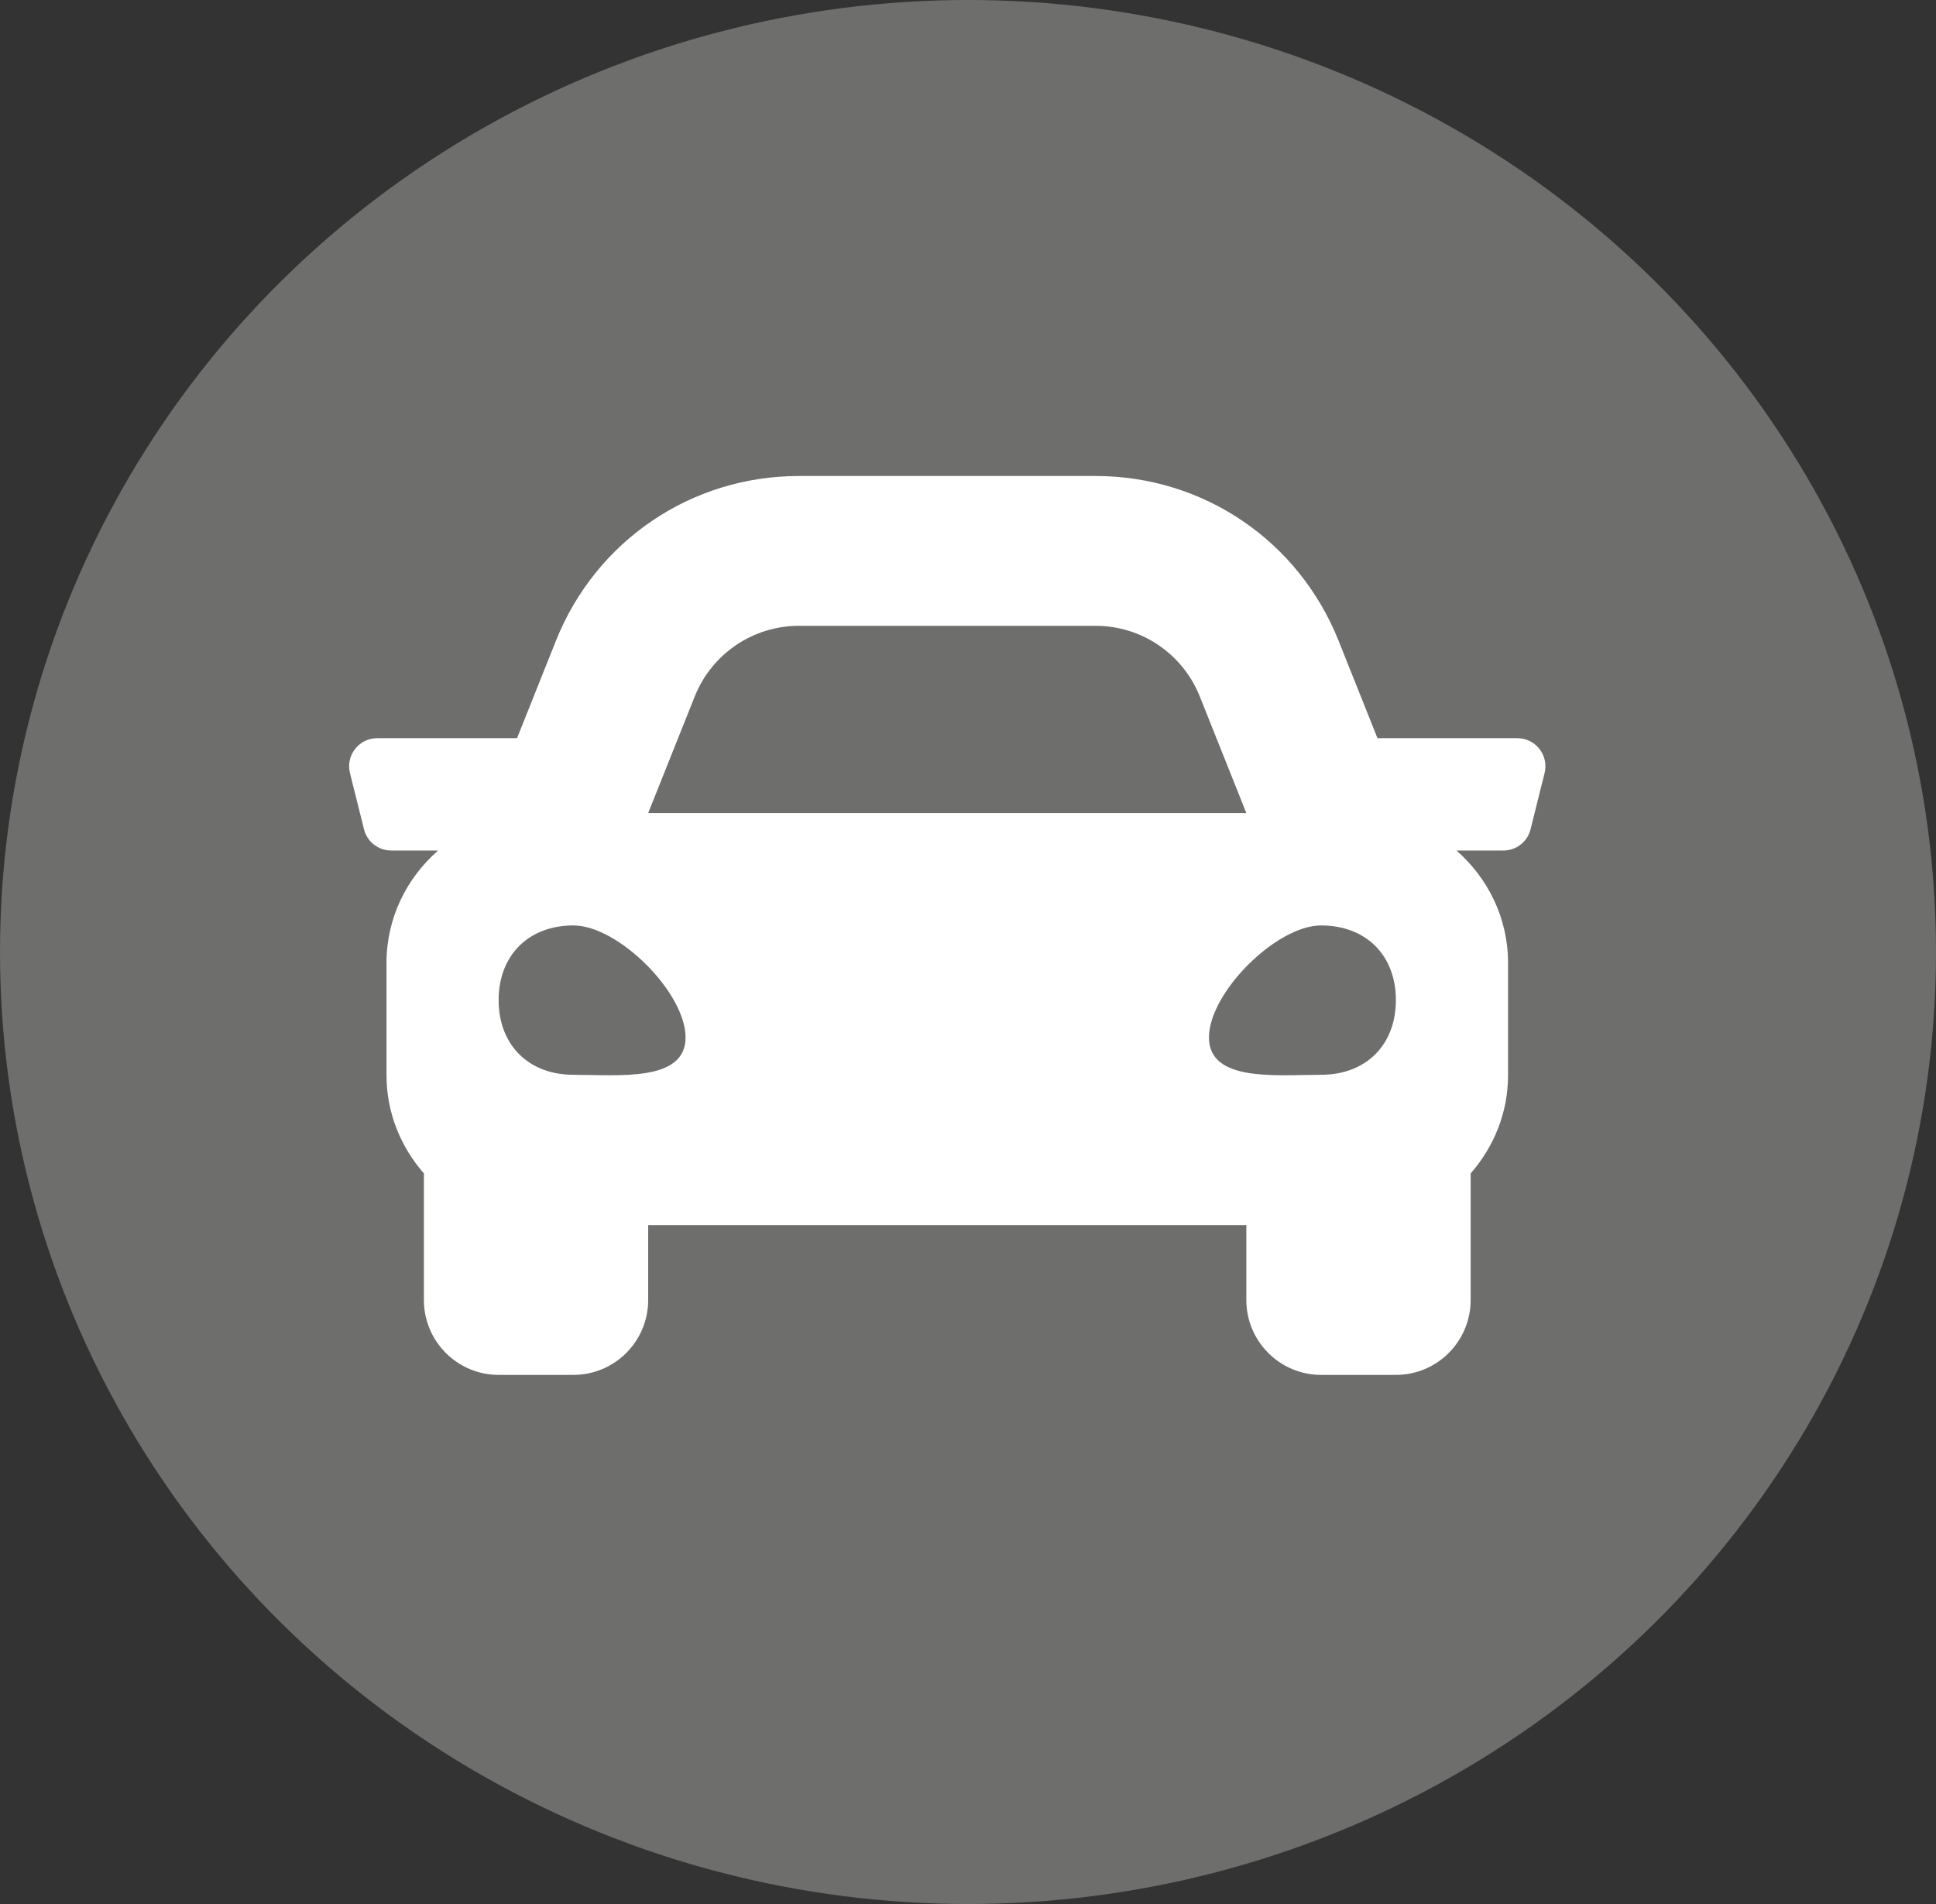<svg width="61" height="60" viewBox="0 0 61 60" fill="none" xmlns="http://www.w3.org/2000/svg">
<rect x="0" y="0" width="61" height="60" fill="#333333" stroke="none"/>
<ellipse cx="30.5" cy="30" rx="30.5" ry="30" fill="#6E6E6D"/>
<path d="M47.809 23.262H43.402L42.177 20.193C40.918 17.038 37.913 15 34.522 15H25.172C21.781 15 18.776 17.038 17.516 20.193L16.291 23.262H11.884C11.309 23.262 10.887 23.803 11.027 24.362L11.469 26.132C11.567 26.526 11.92 26.802 12.326 26.802H13.803C12.815 27.668 12.178 28.925 12.178 30.343V33.884C12.178 35.073 12.631 36.146 13.356 36.977V40.965C13.356 42.269 14.411 43.326 15.711 43.326H18.067C19.368 43.326 20.423 42.269 20.423 40.965V38.605H39.27V40.965C39.27 42.269 40.325 43.326 41.626 43.326H43.982C45.283 43.326 46.338 42.269 46.338 40.965V36.977C47.062 36.147 47.516 35.074 47.516 33.884V30.343C47.516 28.925 46.879 27.668 45.891 26.802H47.368C47.774 26.802 48.128 26.526 48.225 26.132L48.667 24.362C48.806 23.803 48.385 23.262 47.809 23.262ZM21.89 21.947C22.427 20.602 23.727 19.721 25.172 19.721H34.522C35.967 19.721 37.266 20.602 37.803 21.947L39.27 25.622H20.423L21.89 21.947ZM18.067 33.869C16.654 33.869 15.711 32.928 15.711 31.516C15.711 30.104 16.654 29.163 18.067 29.163C19.481 29.163 21.601 31.281 21.601 32.693C21.601 34.105 19.481 33.869 18.067 33.869ZM41.626 33.869C40.213 33.869 38.092 34.105 38.092 32.693C38.092 31.281 40.213 29.163 41.626 29.163C43.04 29.163 43.982 30.104 43.982 31.516C43.982 32.928 43.04 33.869 41.626 33.869Z" fill="white"/>
</svg>
